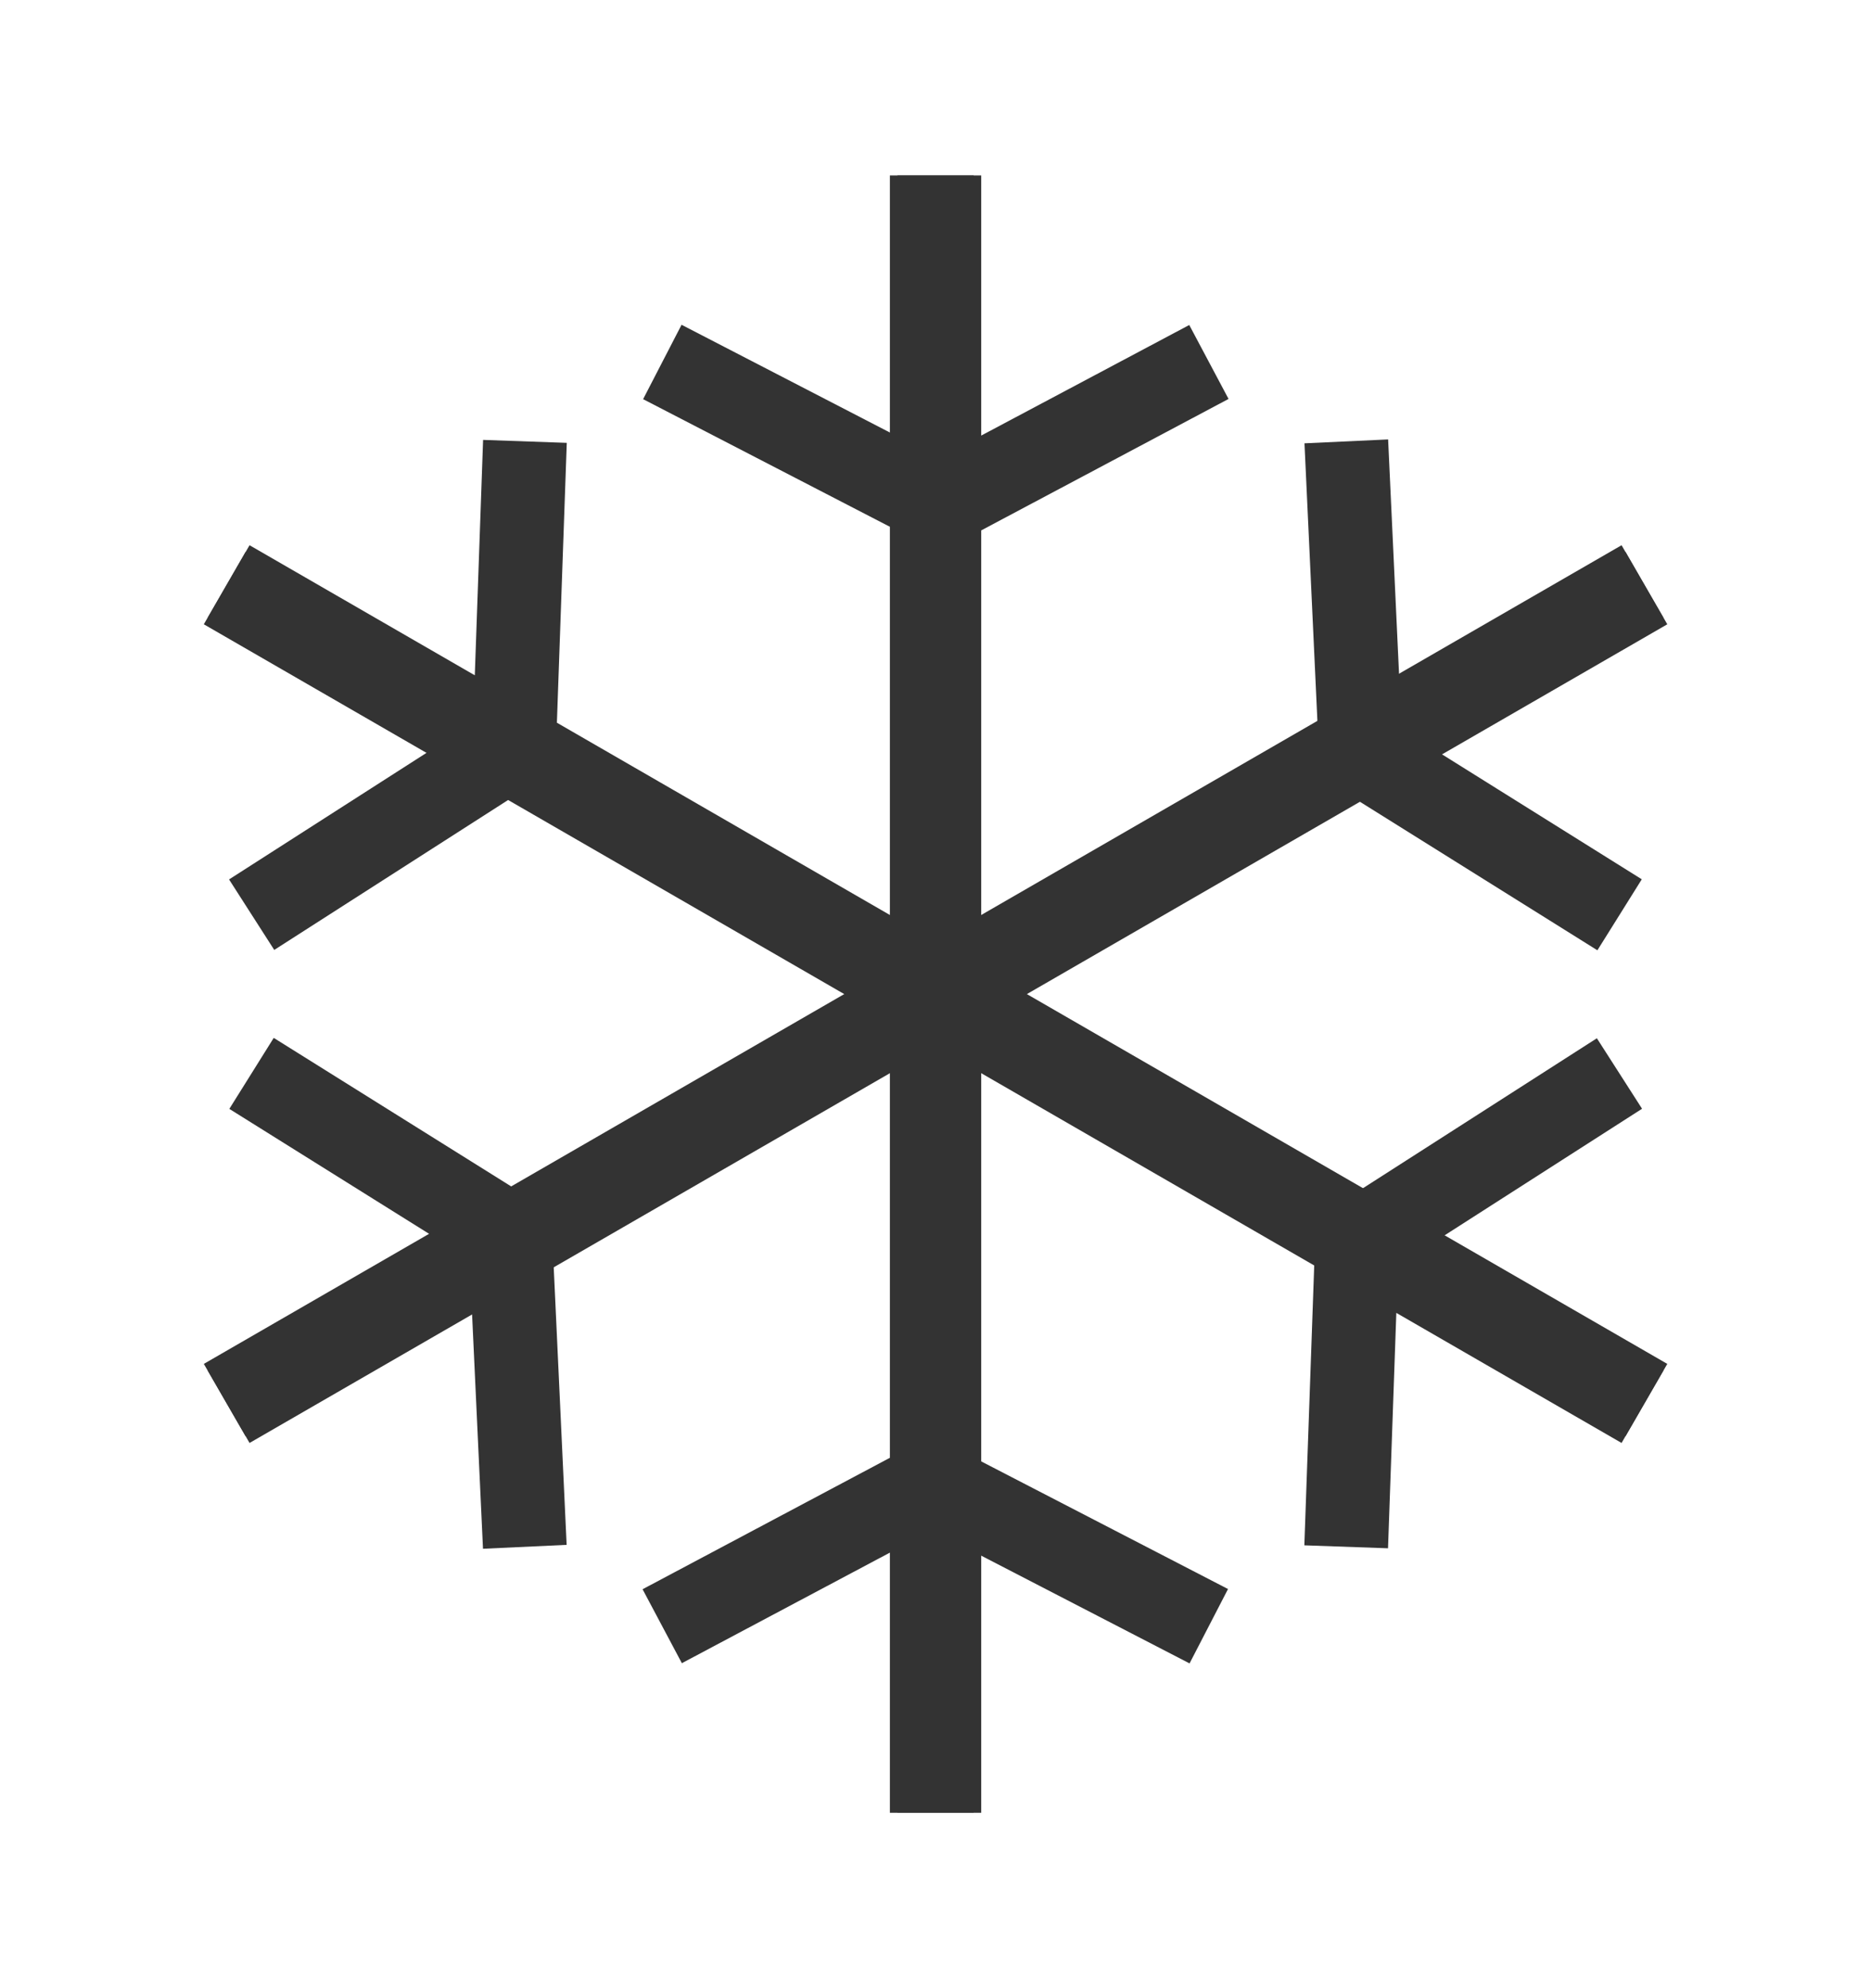 <svg width="16" height="17" viewBox="0 0 16 17" fill="none" xmlns="http://www.w3.org/2000/svg">
<path d="M8.033 1.5V4.32M8.033 4.32L5.664 3.095M8.033 4.32L10.338 3.095M8.033 4.32V15.5" stroke="#333333" stroke-width="0.716"/>
<path d="M1.955 4.972L4.397 6.382M4.397 6.382L2.152 7.821M4.397 6.382L4.489 3.774M4.397 6.382L14.079 11.972" stroke="#333333" stroke-width="0.716"/>
<path d="M1.922 11.972L4.364 10.562M4.364 10.562L4.488 13.226M4.364 10.562L2.151 9.178M4.364 10.562L14.046 4.972" stroke="#333333" stroke-width="0.716"/>
<path d="M7.968 15.5L7.968 12.68M7.968 12.68L10.337 13.905M7.968 12.68L5.663 13.905M7.968 12.68L7.968 1.5" stroke="#333333" stroke-width="0.716"/>
<path d="M14.046 12.028L11.604 10.618M11.604 10.618L13.849 9.179M11.604 10.618L11.512 13.226M11.604 10.618L1.922 5.028" stroke="#333333" stroke-width="0.716"/>
<path d="M14.079 5.028L11.637 6.438M11.637 6.438L11.513 3.774M11.637 6.438L13.85 7.822M11.637 6.438L1.955 12.028" stroke="#333333" stroke-width="0.716"/>
</svg>
